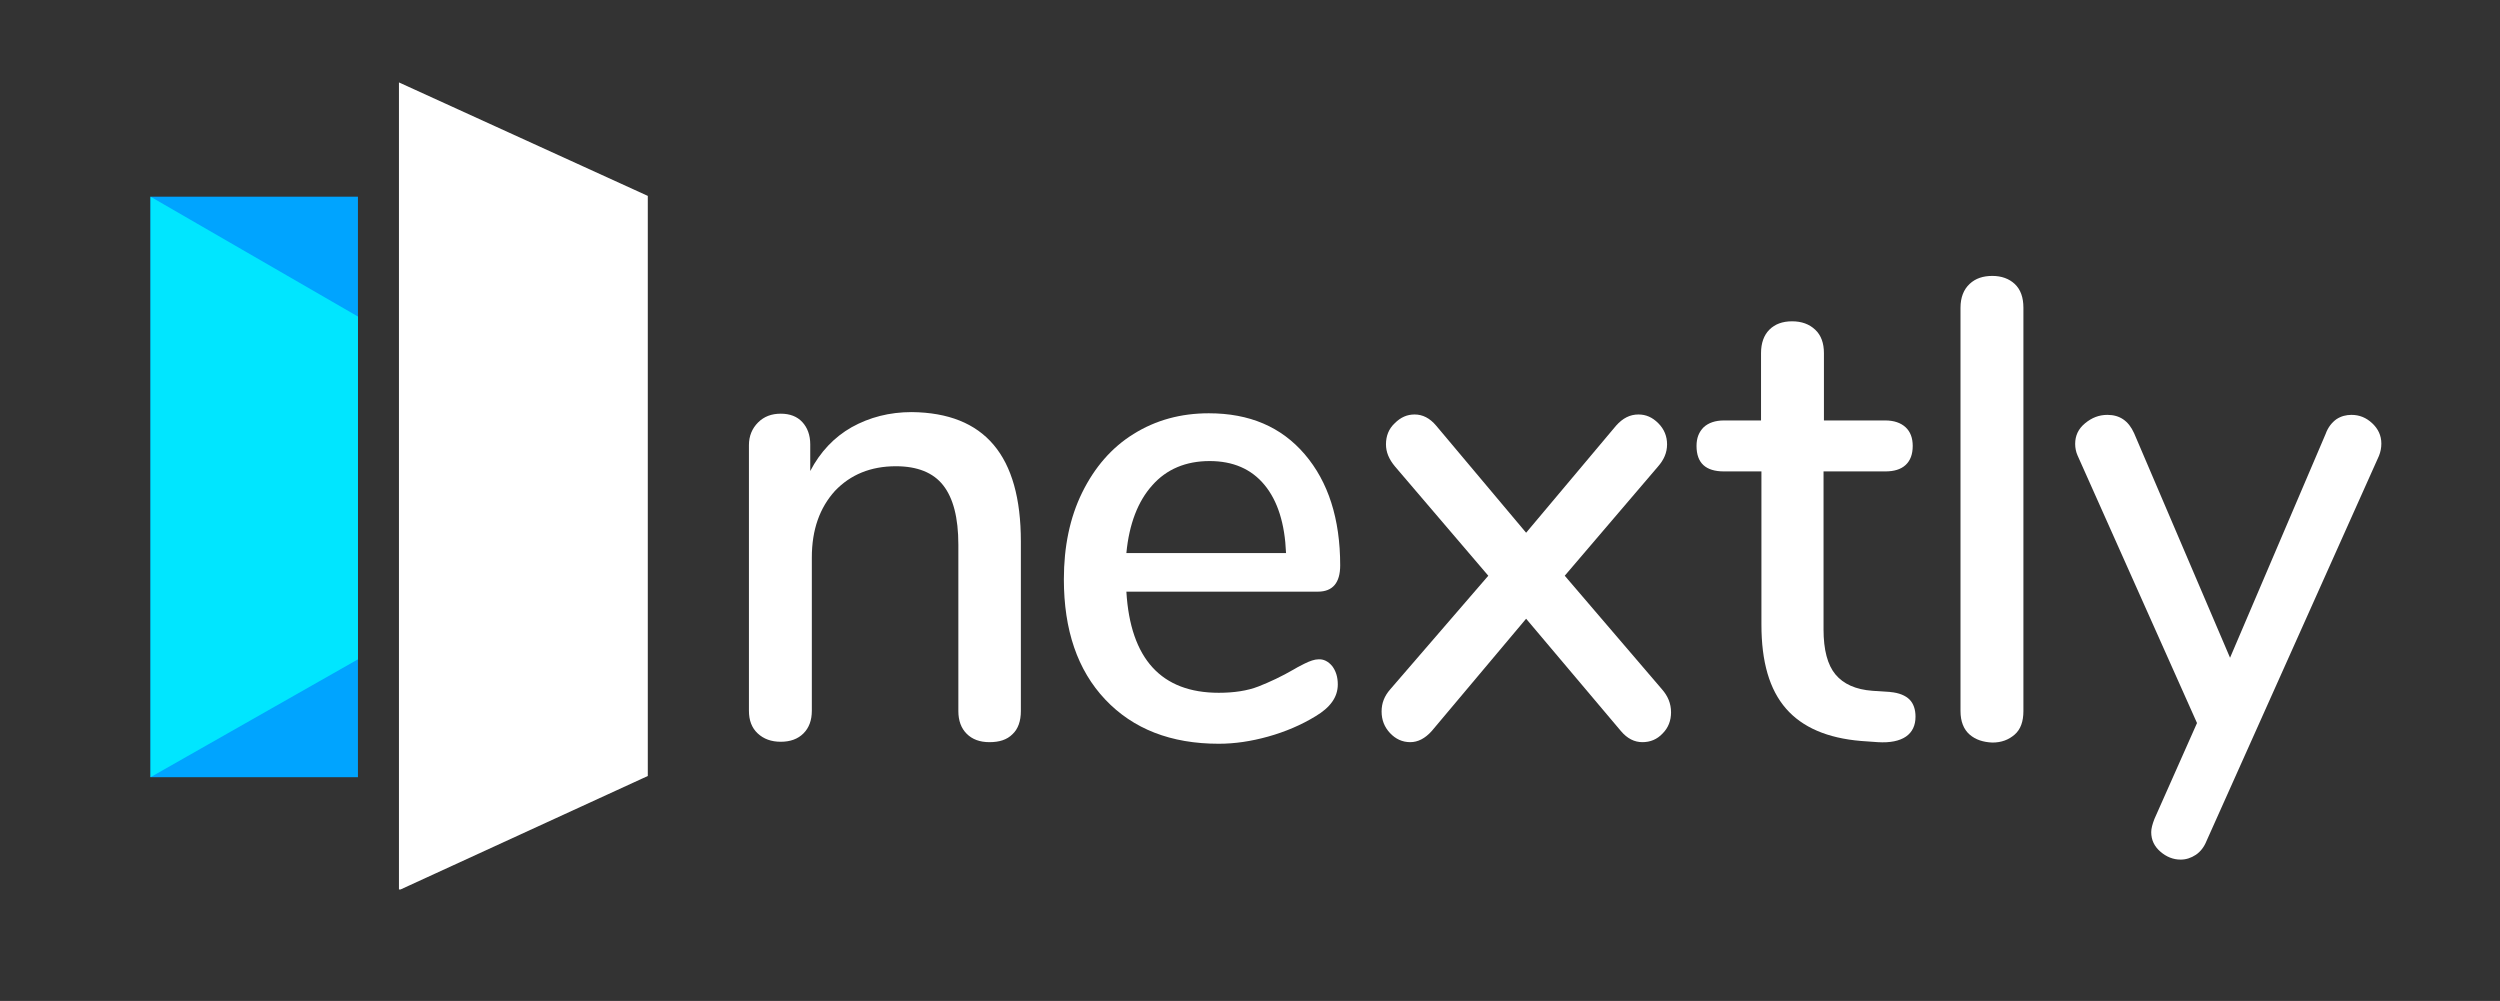 <?xml version="1.0" encoding="utf-8"?>
<!-- Generator: Adobe Illustrator 19.0.0, SVG Export Plug-In . SVG Version: 6.00 Build 0)  -->
<svg version="1.1" id="Camada_1" xmlns="http://www.w3.org/2000/svg" xmlns:xlink="http://www.w3.org/1999/xlink" x="0px" y="0px"
	 viewBox="-165 155.6 627.9 251.4" style="enable-background:new -165 155.6 627.9 251.4;" xml:space="preserve">
<rect x="-165" y="155.6" width="627.9" height="251.4" fill="#333333" stroke="none"/>
<style type="text/css">
	.st0{enable-background:new    ;}
	.st1{fill:#FFFFFF;}
	.st2{fill:#00A4FF;}
	.st3{fill:#00E6FF;}
</style>
<g id="XMLID_2_">
	<g class="st0">
		<path class="st1" d="M91.4,291.6v42.6c0,2.5-0.7,4.5-2.1,5.8c-1.4,1.4-3.3,2-5.8,2c-2.4,0-4.3-0.7-5.7-2.1
			c-1.4-1.4-2.1-3.3-2.1-5.7v-41.8c0-6.8-1.3-11.7-3.8-14.9c-2.5-3.2-6.5-4.8-11.9-4.8c-6.3,0-11.4,2.1-15.3,6.2
			c-3.8,4.2-5.8,9.7-5.8,16.7v38.5c0,2.4-0.7,4.3-2.1,5.7c-1.4,1.4-3.3,2.1-5.7,2.1c-2.4,0-4.3-0.7-5.8-2.1
			c-1.5-1.4-2.2-3.3-2.2-5.7v-66.7c0-2.3,0.8-4.2,2.3-5.7c1.5-1.5,3.4-2.2,5.7-2.2c2.3,0,4.1,0.7,5.4,2.1c1.3,1.4,2,3.3,2,5.6v6.7
			c2.5-4.8,6-8.5,10.4-11c4.5-2.5,9.5-3.8,15.1-3.8C82.3,259.3,91.4,270,91.4,291.6z"/>
	</g>
	<g class="st0">
		<path class="st1" d="M169.6,322.9c0.9,1.2,1.4,2.7,1.4,4.6c0,3.2-1.9,5.8-5.6,8c-3.6,2.2-7.6,3.9-11.9,5.1
			c-4.3,1.2-8.4,1.8-12.4,1.8c-12,0-21.5-3.7-28.5-11.1c-7-7.4-10.4-17.5-10.4-30.2c0-8.2,1.5-15.5,4.6-21.8
			c3.1-6.3,7.4-11.3,12.9-14.7c5.6-3.5,11.9-5.2,18.9-5.2c10.2,0,18.2,3.4,24.1,10.3c5.9,6.9,8.9,16.2,8.9,27.9
			c0,4.4-1.9,6.6-5.6,6.6h-48.1c1,16.9,8.8,25.4,23.2,25.4c3.8,0,7.2-0.5,10-1.6c2.8-1.1,5.8-2.5,8.9-4.3c0.3-0.2,1.2-0.7,2.6-1.4
			c1.4-0.7,2.6-1.1,3.5-1.1C167.4,321.1,168.6,321.7,169.6,322.9z M124.4,277.5c-3.6,4-5.8,9.7-6.5,17H158
			c-0.3-7.4-2.1-13.1-5.4-17.1c-3.3-4-7.9-6-13.8-6C132.9,271.4,128,273.4,124.4,277.5z"/>
	</g>
	<g class="st0">
		<path class="st1" d="M254.7,334.5c0,2.1-0.7,3.9-2.1,5.3c-1.4,1.5-3.1,2.2-5.1,2.2c-2,0-3.8-0.9-5.4-2.8l-23.8-28.2l-23.7,28.2
			c-1.7,1.9-3.5,2.8-5.4,2.8c-2,0-3.7-0.8-5.1-2.3c-1.4-1.5-2.1-3.3-2.1-5.4c0-2.1,0.7-3.9,2.2-5.6l24.6-28.5l-23.4-27.4
			c-1.6-1.9-2.3-3.7-2.3-5.6c0-2.1,0.7-3.9,2.2-5.3c1.5-1.5,3.1-2.2,5-2.2c2,0,3.8,0.9,5.4,2.8l22.6,26.9l22.6-26.9
			c1.7-1.9,3.5-2.8,5.6-2.8c1.9,0,3.5,0.7,5,2.2c1.5,1.5,2.2,3.3,2.2,5.3c0,2.1-0.8,3.9-2.3,5.6l-23.4,27.4l24.4,28.5
			C253.9,330.4,254.7,332.3,254.7,334.5z"/>
	</g>
	<g class="st0">
		<path class="st1" d="M314.6,331.3c1,1,1.5,2.5,1.5,4.3c0,2.2-0.8,3.9-2.4,5c-1.6,1.1-4,1.6-7.1,1.4l-4.2-0.3
			c-8.4-0.7-14.7-3.4-18.8-8.1c-4.2-4.8-6.2-11.8-6.2-21.1V274H268c-4.6,0-6.9-2.1-6.9-6.4c0-2,0.6-3.5,1.8-4.7
			c1.2-1.1,2.9-1.7,5.1-1.7h9.3v-16.9c0-2.5,0.7-4.5,2.1-5.9c1.4-1.4,3.3-2.1,5.7-2.1c2.4,0,4.3,0.7,5.8,2.1
			c1.5,1.4,2.2,3.4,2.2,5.9v16.9h15.4c2.2,0,3.9,0.6,5.1,1.7c1.2,1.1,1.8,2.7,1.8,4.7c0,2.1-0.6,3.7-1.8,4.8
			c-1.2,1.1-2.9,1.6-5.1,1.6H293v39.7c0,5.1,1,8.9,3,11.3c2,2.4,5.1,3.8,9.3,4.1l4.4,0.3C312,329.6,313.6,330.3,314.6,331.3z"/>
		<path class="st1" d="M329.7,340.1c-1.5-1.3-2.3-3.3-2.3-5.9V232.9c0-2.6,0.8-4.6,2.3-6c1.5-1.4,3.4-2,5.7-2c2.3,0,4.2,0.7,5.6,2
			c1.5,1.4,2.2,3.4,2.2,6v101.3c0,2.6-0.7,4.6-2.2,5.9c-1.5,1.3-3.3,2-5.6,2C333.1,342,331.2,341.4,329.7,340.1z"/>
		<path class="st1" d="M421.8,260.9c1.2-0.8,2.5-1.1,3.8-1.1c2,0,3.7,0.7,5.2,2.1c1.5,1.4,2.3,3.1,2.3,5.1c0,1.1-0.2,2.1-0.6,3.1
			l-43.3,96.7c-0.6,1.5-1.5,2.7-2.7,3.5c-1.2,0.8-2.5,1.2-3.8,1.2c-1.9,0-3.6-0.7-5.1-2c-1.5-1.3-2.3-2.9-2.3-4.9
			c0-0.9,0.3-2,0.8-3.3l10.7-24.1l-30-67.2c-0.4-0.9-0.6-1.9-0.6-2.9c0-2.1,0.8-3.8,2.5-5.2c1.7-1.4,3.5-2.1,5.6-2.1
			c3.1,0,5.3,1.5,6.7,4.6l24.1,56.4l24-56.2C419.7,262.9,420.7,261.7,421.8,260.9z"/>
	</g>
	<polygon id="XMLID_43_" class="st2" points="-75.1,350.8 -127.2,350.8 -127.2,205 -75.1,205 -75.1,225.2 	"/>
	<polyline id="XMLID_20_" class="st1" points="-64.4,379 -2.3,350.5 -2.3,204.8 -64.8,176.3 -64.8,379 	"/>
	<polygon id="XMLID_21_" class="st3" points="-127.2,205 -75.1,235.1 -75.1,321.2 -127.2,350.8 	"/>
</g>
</svg>
